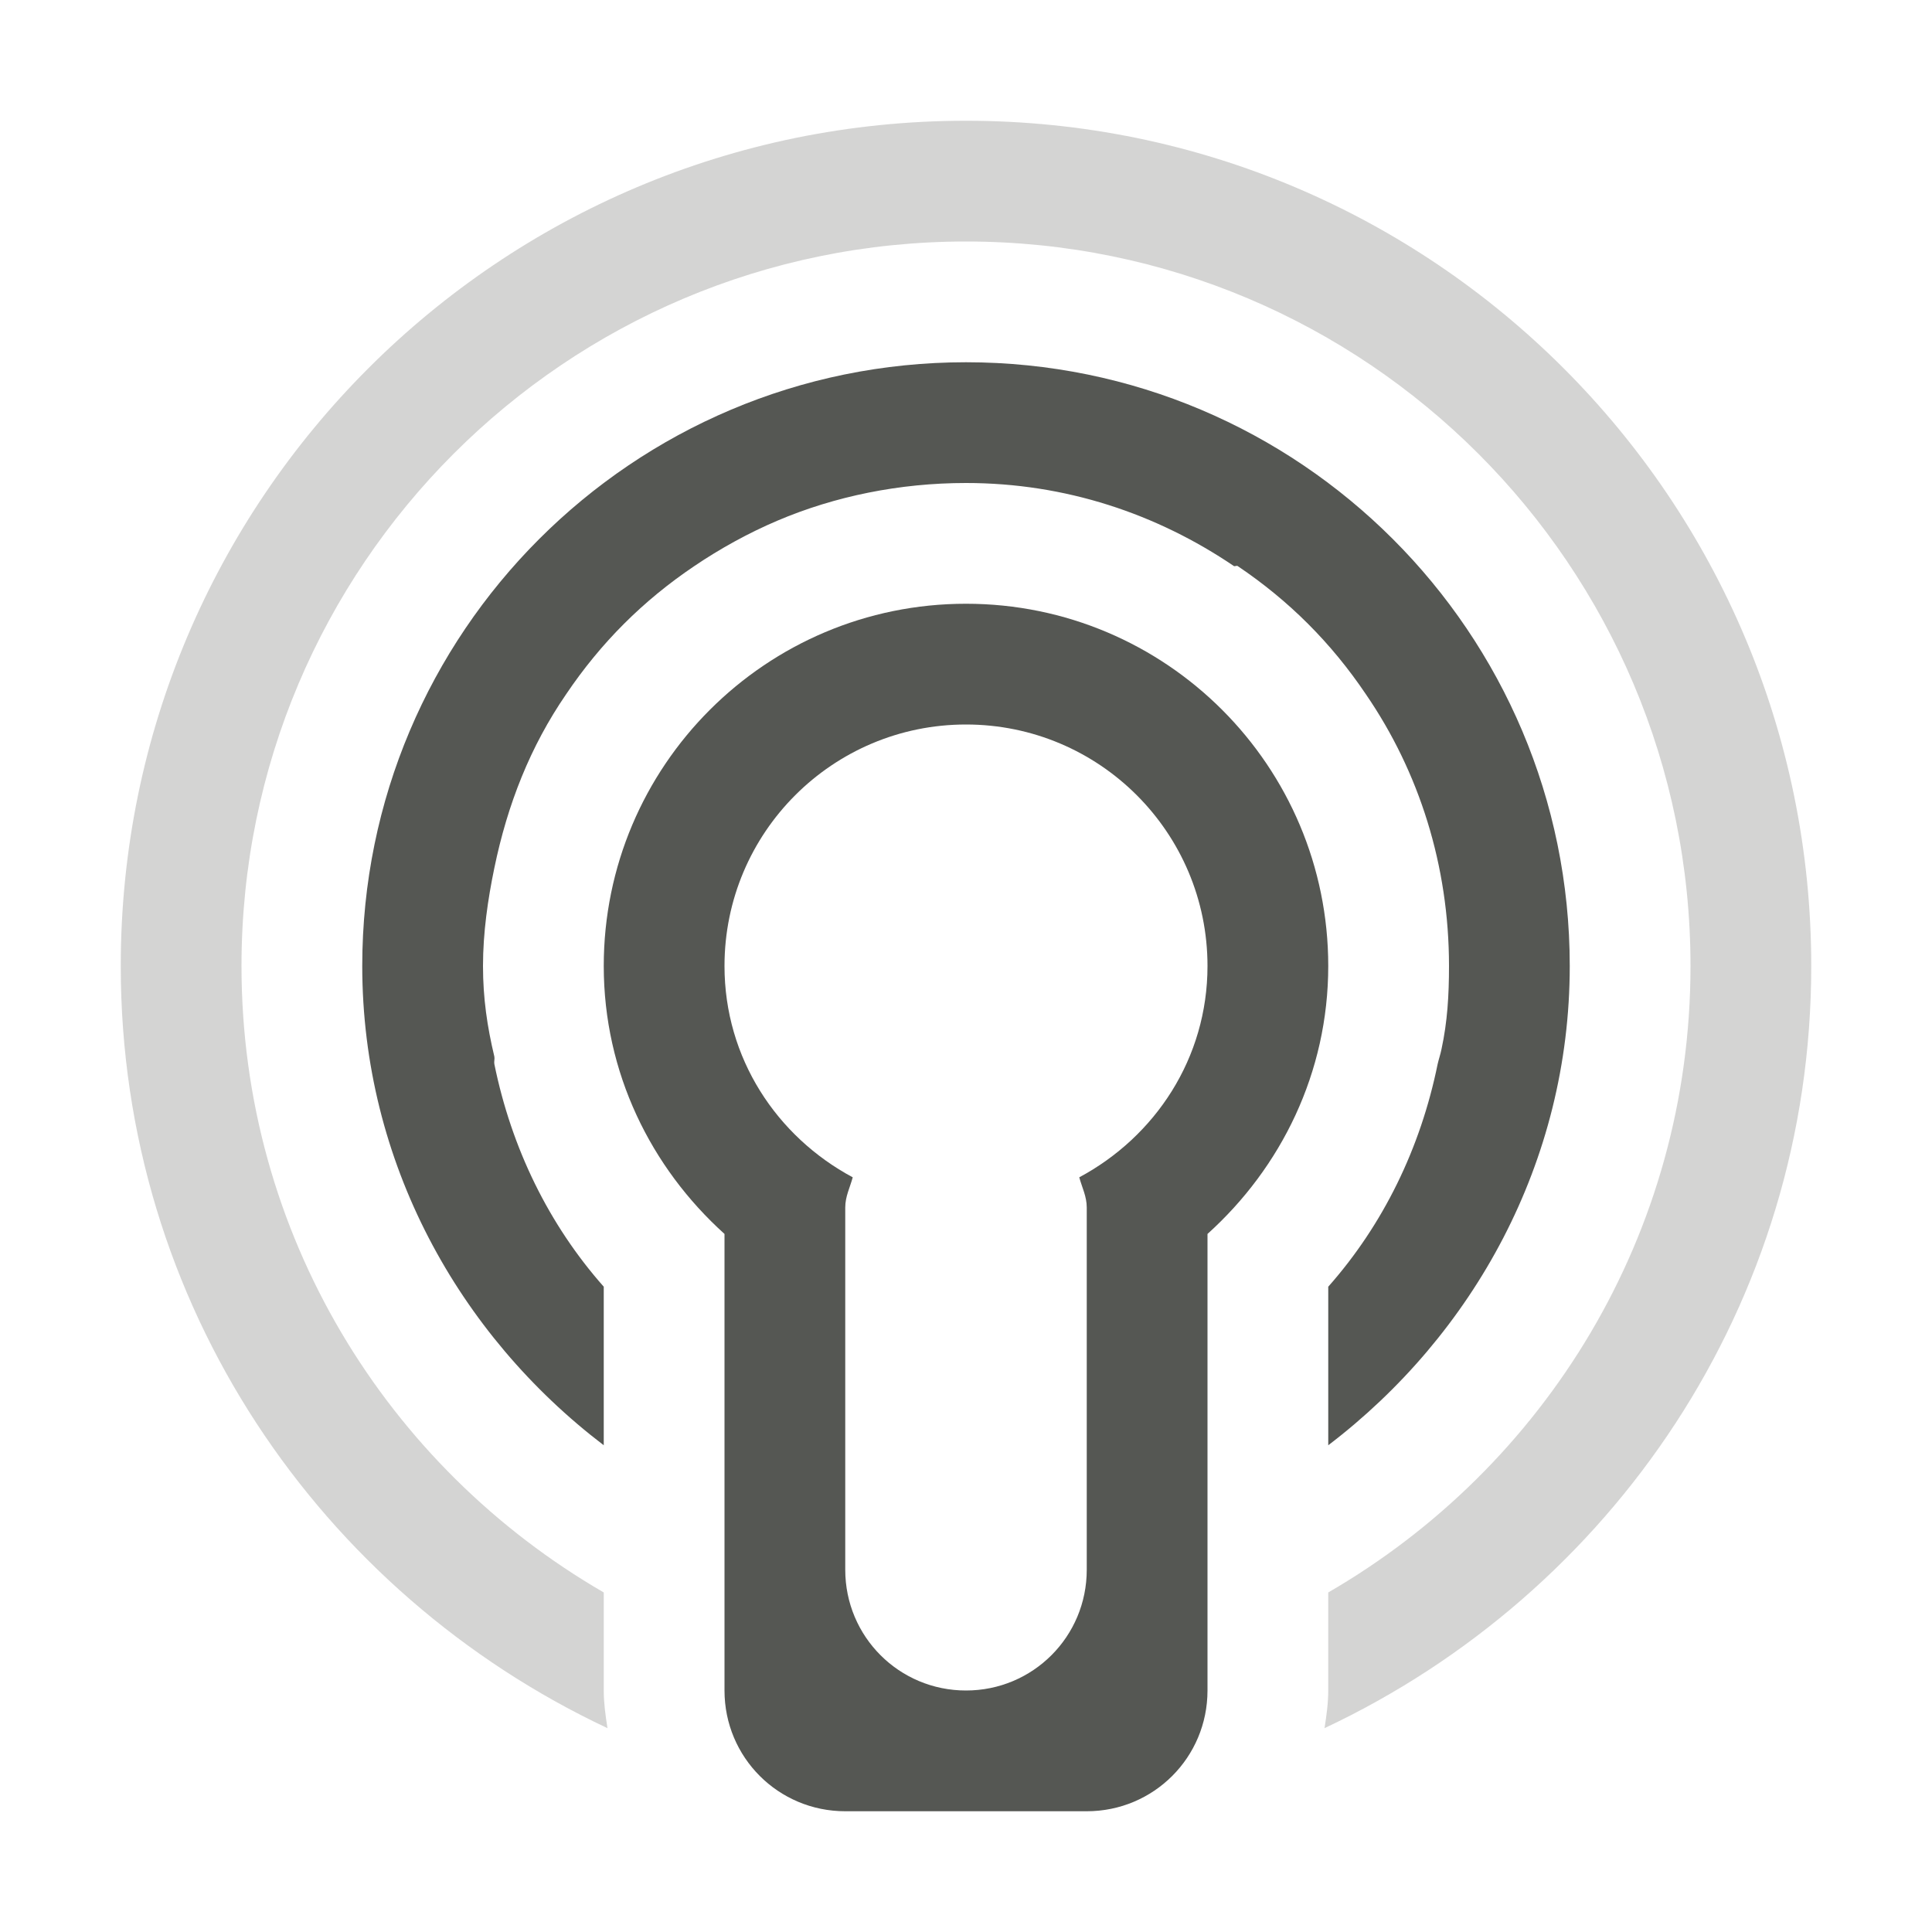 <?xml version="1.0" encoding="UTF-8" standalone="no"?>
<!-- Created with Inkscape (http://www.inkscape.org/) -->

<svg
   xmlns:dc="http://purl.org/dc/elements/1.1/"
   xmlns:cc="http://creativecommons.org/ns#"
   xmlns:rdf="http://www.w3.org/1999/02/22-rdf-syntax-ns#"
   xmlns:svg="http://www.w3.org/2000/svg"
   xmlns="http://www.w3.org/2000/svg"
   xmlns:sodipodi="http://sodipodi.sourceforge.net/DTD/sodipodi-0.dtd"
   xmlns:inkscape="http://www.inkscape.org/namespaces/inkscape"
   version="1.1"
   width="16"
   height="16"
   id="svg7384"
   inkscape:version="0.48.4 r9939"
   sodipodi:docname="nm-signal-100-secure.svg">
  <sodipodi:namedview
     pagecolor="#ffffff"
     bordercolor="#e50000"
     borderopacity="1"
     objecttolerance="10"
     gridtolerance="10000"
     guidetolerance="10"
     inkscape:pageopacity="0"
     inkscape:pageshadow="2"
     inkscape:window-width="1366"
     inkscape:window-height="744"
     id="namedview16"
     showgrid="true"
     inkscape:showpageshadow="true"
     borderlayer="false"
     inkscape:zoom="32"
     inkscape:cx="-1.8134651"
     inkscape:cy="7.0442417"
     inkscape:window-x="0"
     inkscape:window-y="24"
     inkscape:window-maximized="1"
     inkscape:current-layer="svg7384">
    <inkscape:grid
       type="xygrid"
       id="grid2993"
       empspacing="4"
       visible="true"
       enabled="true"
       snapvisiblegridlinesonly="true" />
  </sodipodi:namedview>
  <title
     id="title9167">Gnome Symbolic Icon Theme</title>
  <defs
     id="defs7386" />
  <path
     style="color:#000000;fill:#555753;fill-opacity:1;fill-rule:nonzero;stroke:none;stroke-width:2;marker:none;visibility:visible;display:inline;overflow:visible;enable-background:accumulate;opacity:0.25"
     d="M 8 1 C 4.134 1 1 4.134 1 8 C 1 10.801 2.654 13.194 5.031 14.312 C 5.015 14.211 5 14.105 5 14 L 5 13.188 C 3.207 12.15 2 10.221 2 8 C 2 4.686 4.686 2 8 2 C 11.314 2 14 4.686 14 8 C 14 10.221 12.793 12.15 11 13.188 L 11 14 C 11 14.105 10.985 14.211 10.969 14.312 C 13.346 13.194 15 10.801 15 8 C 15 4.134 11.866 1 8 1 z "
     id="path3016" />
  <path
     style="color:#000000;fill:#555753;fill-opacity:1;fill-rule:nonzero;stroke:none;stroke-width:2;marker:none;visibility:visible;display:inline;overflow:visible;enable-background:accumulate"
     d="M 8 3 C 5.239 3 3 5.239 3 8 C 3 9.624 3.8 11.055 5 11.969 L 5 10.656 C 4.546 10.143 4.236 9.51 4.094 8.812 C 4.09 8.793 4.098 8.77 4.094 8.75 C 4.035 8.503 4 8.267 4 8 C 4 7.724 4.04 7.448 4.094 7.188 C 4.203 6.66 4.392 6.181 4.688 5.75 C 4.975 5.324 5.324 4.975 5.75 4.688 C 5.963 4.544 6.198 4.414 6.438 4.312 C 6.915 4.109 7.451 4 8 4 C 8.824 4 9.58 4.255 10.219 4.688 C 10.226 4.692 10.243 4.682 10.25 4.688 C 10.676 4.975 11.025 5.324 11.312 5.75 C 11.753 6.393 12 7.168 12 8 C 12 8.242 11.987 8.461 11.938 8.688 C 11.93 8.729 11.915 8.772 11.906 8.812 C 11.764 9.51 11.454 10.143 11 10.656 L 11 11.969 C 12.2 11.055 13 9.624 13 8 C 13 5.239 10.761 3 8 3 z "
     id="path3011" />
  <g
     transform="translate(-101,-217)"
     id="layer10" />
  <g
     transform="translate(-101,-217)"
     id="layer11" />
  <g
     transform="translate(-101,-217)"
     id="layer13" />
  <g
     transform="translate(-101,-217)"
     id="layer14" />
  <g
     transform="translate(-101,-217)"
     id="layer15"
     style="display:inline" />
  <g
     transform="translate(-101,-217)"
     id="g71291"
     style="display:inline" />
  <g
     transform="translate(-101,-217)"
     id="g4953"
     style="display:inline" />
  <g
     transform="translate(-101,-217)"
     id="layer12"
     style="display:inline" />
  <g
     style="display:inline"
     id="g3791"
     transform="translate(-101,-217)" />
  <path
     style="opacity:1;color:#000000;fill:#555753;fill-opacity:1;fill-rule:nonzero;stroke:none;stroke-width:2;marker:none;visibility:visible;display:inline;overflow:visible;enable-background:accumulate"
     d="M 8 5 C 6.343 5 5 6.343 5 8 C 5 8.884 5.391 9.67 6 10.219 L 6 14 C 6 14.554 6.446 15 7 15 L 9 15 C 9.554 15 10 14.554 10 14 L 10 10.219 C 10.609 9.67 11 8.884 11 8 C 11 6.343 9.657 5 8 5 z M 8 6 C 9.105 6 10 6.895 10 8 C 10 8.764 9.567 9.413 8.938 9.75 C 8.961 9.835 9 9.908 9 10 L 9 13 C 9 13.554 8.554 14 8 14 C 7.446 14 7 13.554 7 13 L 7 10 C 7 9.908 7.039 9.835 7.062 9.75 C 6.433 9.413 6 8.764 6 8 C 6 6.895 6.895 6 8 6 z "
     id="path2998" />
</svg>
